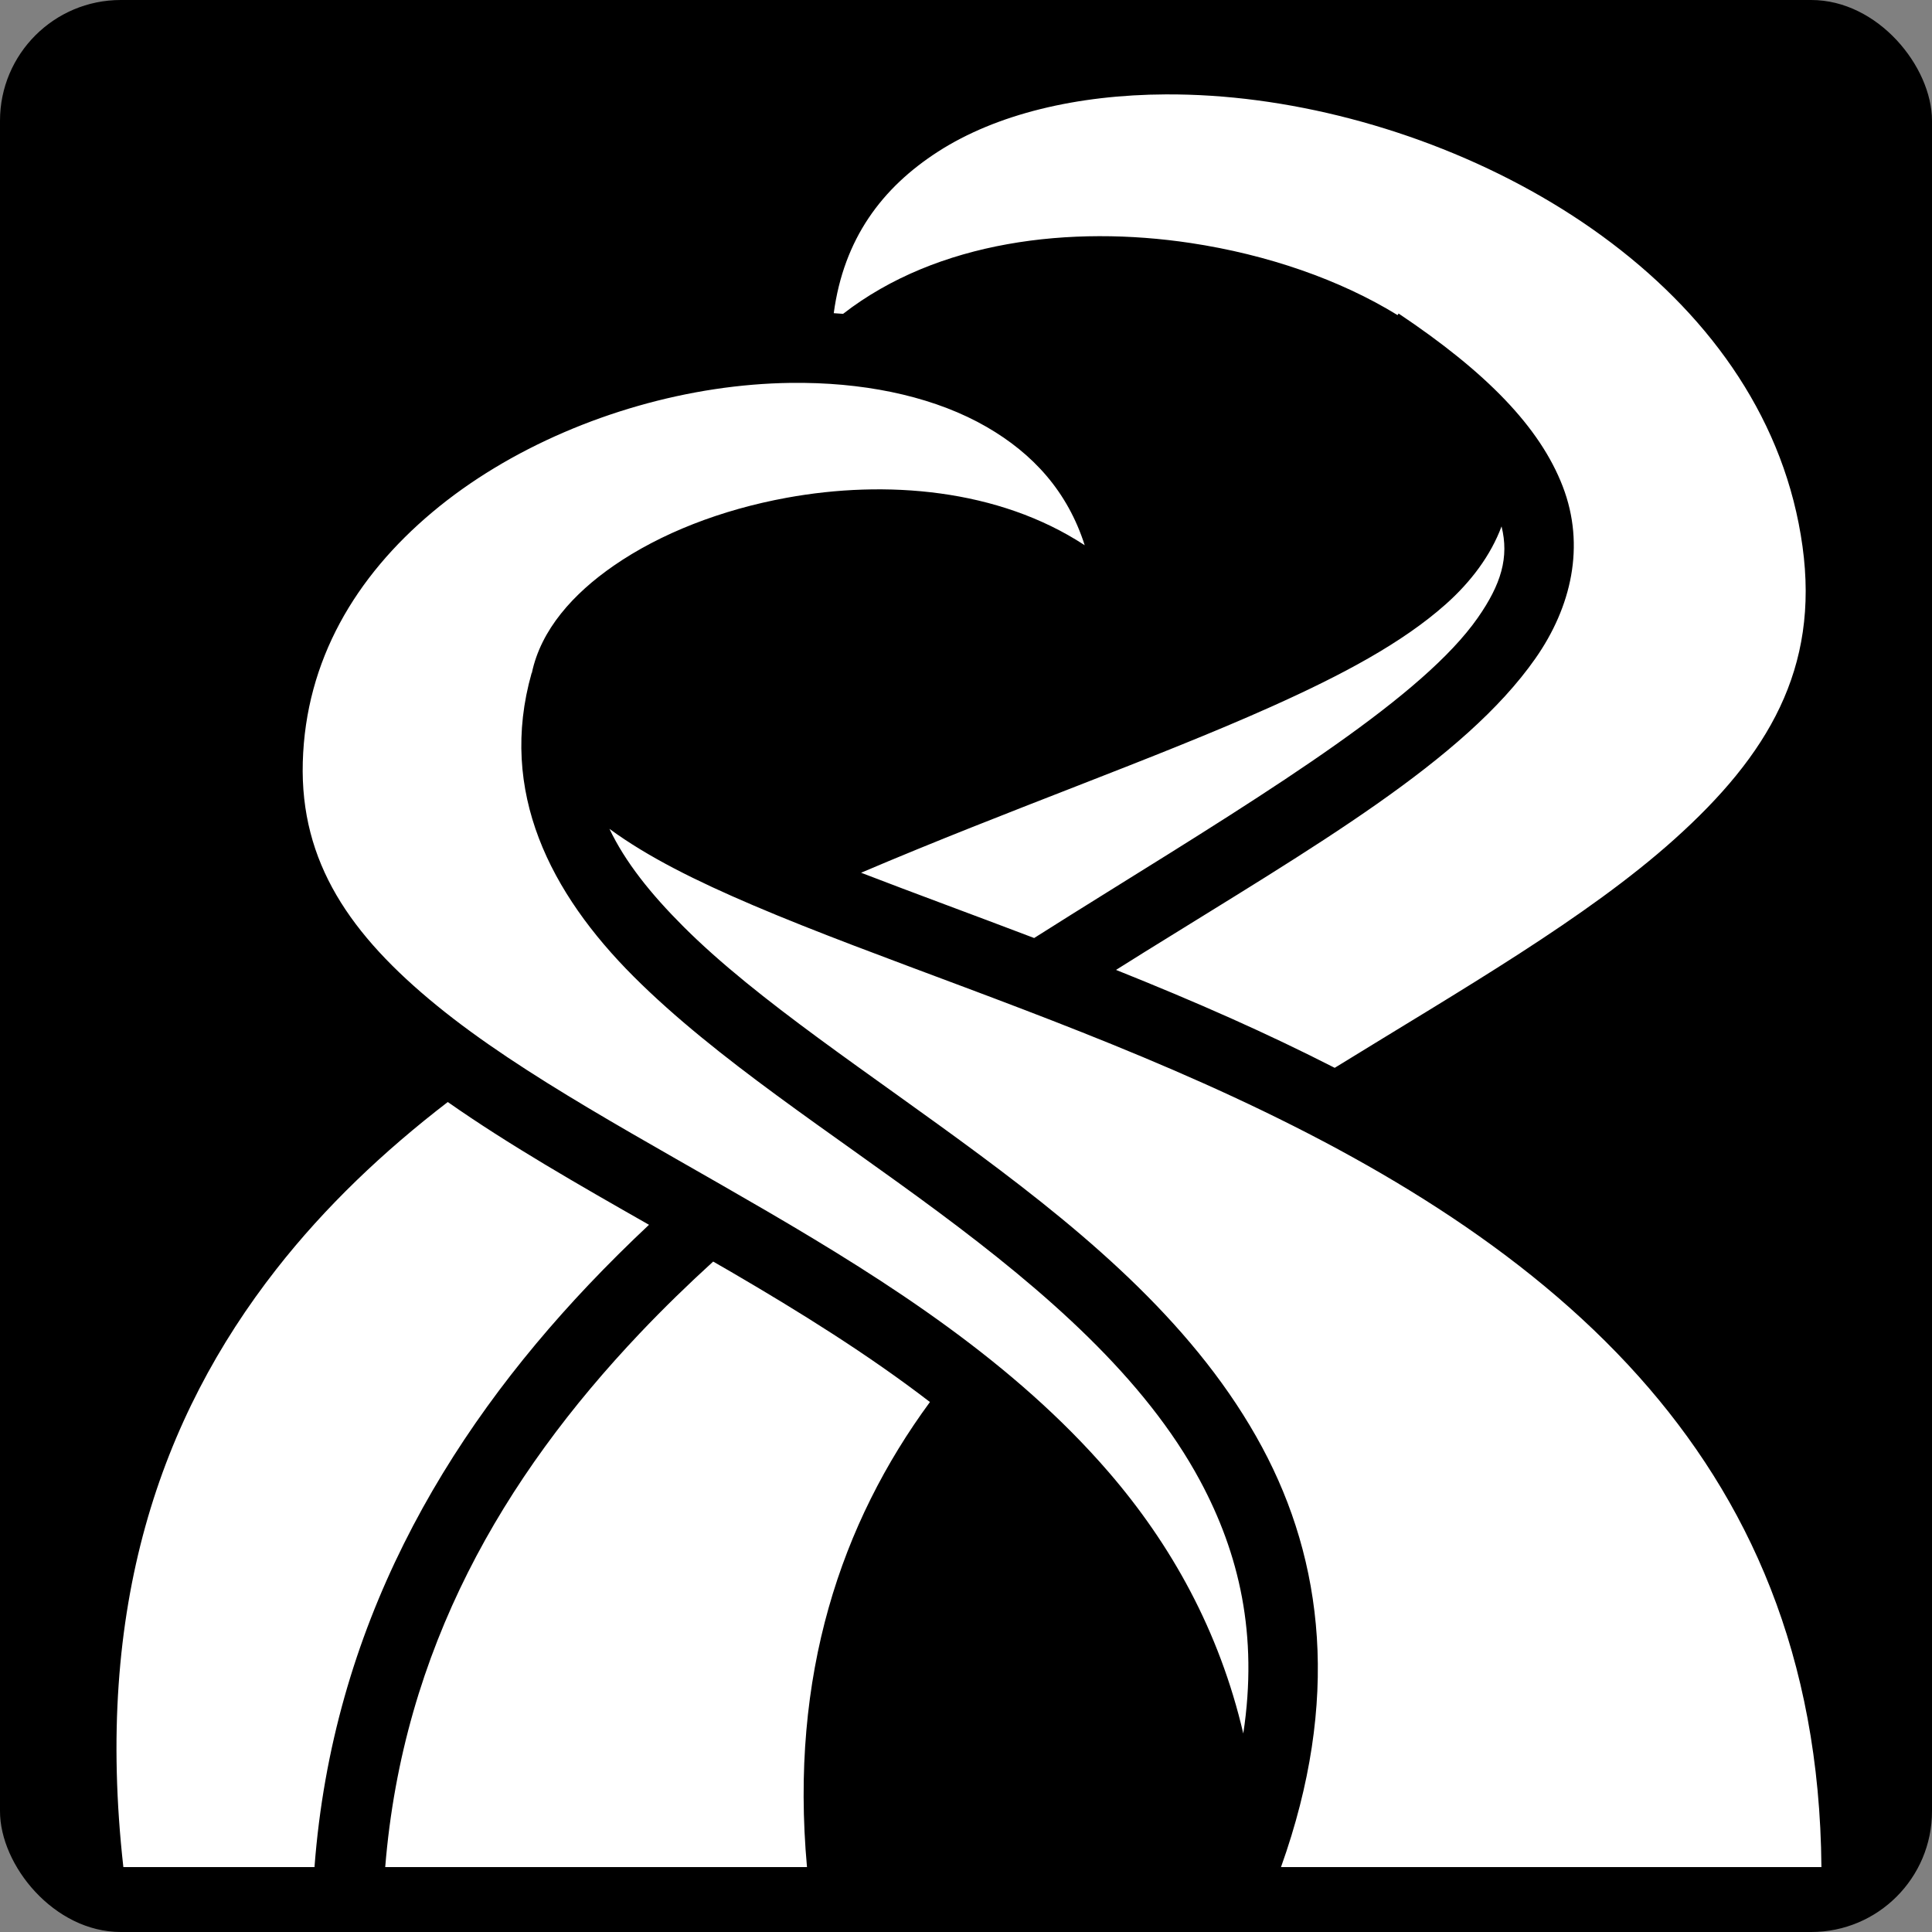 <svg style="height: 115px; width: 115px;" xmlns="http://www.w3.org/2000/svg" viewBox="0 0 512 512"><rect x="0" y="0" width="512" height="512" fill="#808080" stroke="none"/><rect fill="#000000" fill-opacity="1" height="512" width="512" rx="32" ry="32"></rect><g class="" style="" transform="translate(0,0)"><path d="M309.014 25.014c-23.568.1-44.934 5.207-60.383 15.144-14.905 9.588-25.017 23.102-27.68 42.838.827.05 1.65.112 2.474.176 25.06-19.447 60.447-23.536 92.1-18.772 20.404 3.072 39.644 9.75 54.843 19.106l.278-.416c23.215 15.532 37.425 30.063 43.492 45.81 6.067 15.748 2.28 31.98-7.215 45.56-18.992 27.157-58.648 49.897-103.516 77.784-2.518 1.565-5.102 3.196-7.65 4.79 10.143 4.06 20.443 8.352 30.762 12.966 9.08 4.06 18.176 8.382 27.193 12.984 33.81-20.84 66.768-39.722 89.993-60.554 24.847-22.287 38.456-45.19 33.977-77.64-4.544-32.923-23.75-60.02-50.557-80.352-26.806-20.334-61.115-33.512-93.945-37.852-8.208-1.085-16.31-1.606-24.164-1.572zm-95.89 76.455c-1.223-.017-2.45-.016-3.685 0-6.577.092-13.303.65-20.065 1.67-27.05 4.09-54.462 15.528-74.797 32.592-20.335 17.065-33.595 39.232-34.338 66.258-.73 26.587 12.66 45.837 35.547 64.514 22.886 18.677 54.888 35.46 87.39 54.426 32.5 18.965 65.604 40.2 90.624 69.19 16.576 19.203 29.33 42.048 35.682 69.275 3.974-26.167-1.076-47.67-11.445-66.975-14.675-27.324-41.03-50.18-69.455-71.3-28.424-21.118-58.69-40.352-80.686-62.352-21.995-22-35.936-48.92-27.003-80.432l.05.014c2.402-11.49 10.965-21.01 21.676-28.418 12.418-8.59 28.5-14.85 45.898-18.026 26.118-4.766 56-2.45 78.94 12.588-4.537-14.195-13.64-24.224-26.005-31.363-13.038-7.528-30.003-11.43-48.33-11.66zm184.802 38.03c-2.875 7.71-8.12 14.696-14.764 20.61-11.546 10.275-27.447 18.74-46.318 27.195-30.636 13.725-69.24 27.188-108.647 43.98 14.082 5.43 29.61 11.113 45.862 17.3 6.587-4.173 13.103-8.248 19.48-12.212 45.03-27.987 83.65-52.007 98.067-72.623 6.244-8.93 8.348-16.06 6.32-24.25zM161.51 219.652c4.17 8.77 10.877 17.174 19.603 25.903 19.714 19.717 49.5 38.93 78.616 60.564 29.114 21.632 57.785 45.835 74.77 77.458 16.173 30.112 20.78 67.03 4.98 111.215h143.217c-.466-56.115-19.36-97.476-48.385-129.98-30.6-34.266-72.642-58.623-115.423-77.752-42.782-19.13-86.084-32.968-119.335-47.164-14.927-6.372-27.85-12.76-38.045-20.244zm-42.846 72.395c-17.003 13.064-32.44 27.7-45.414 44.28-30.797 39.36-48.285 89.58-40.56 158.466h50.654c4.796-63.304 34.116-113.686 72.7-154.37 5.162-5.44 10.488-10.716 15.946-15.84-18.737-10.664-37.06-21.14-53.326-32.536zm70.334 42.28c-6.704 6.107-13.19 12.418-19.393 18.956-36.282 38.255-62.823 83.734-67.52 141.51H213.86c-4.61-50.868 9.03-91.18 32.585-123.242-16.34-12.562-34.394-23.805-52.687-34.48-1.585-.924-3.173-1.827-4.76-2.744z" fill="#ffffff" fill-opacity="1"></path></g></svg>